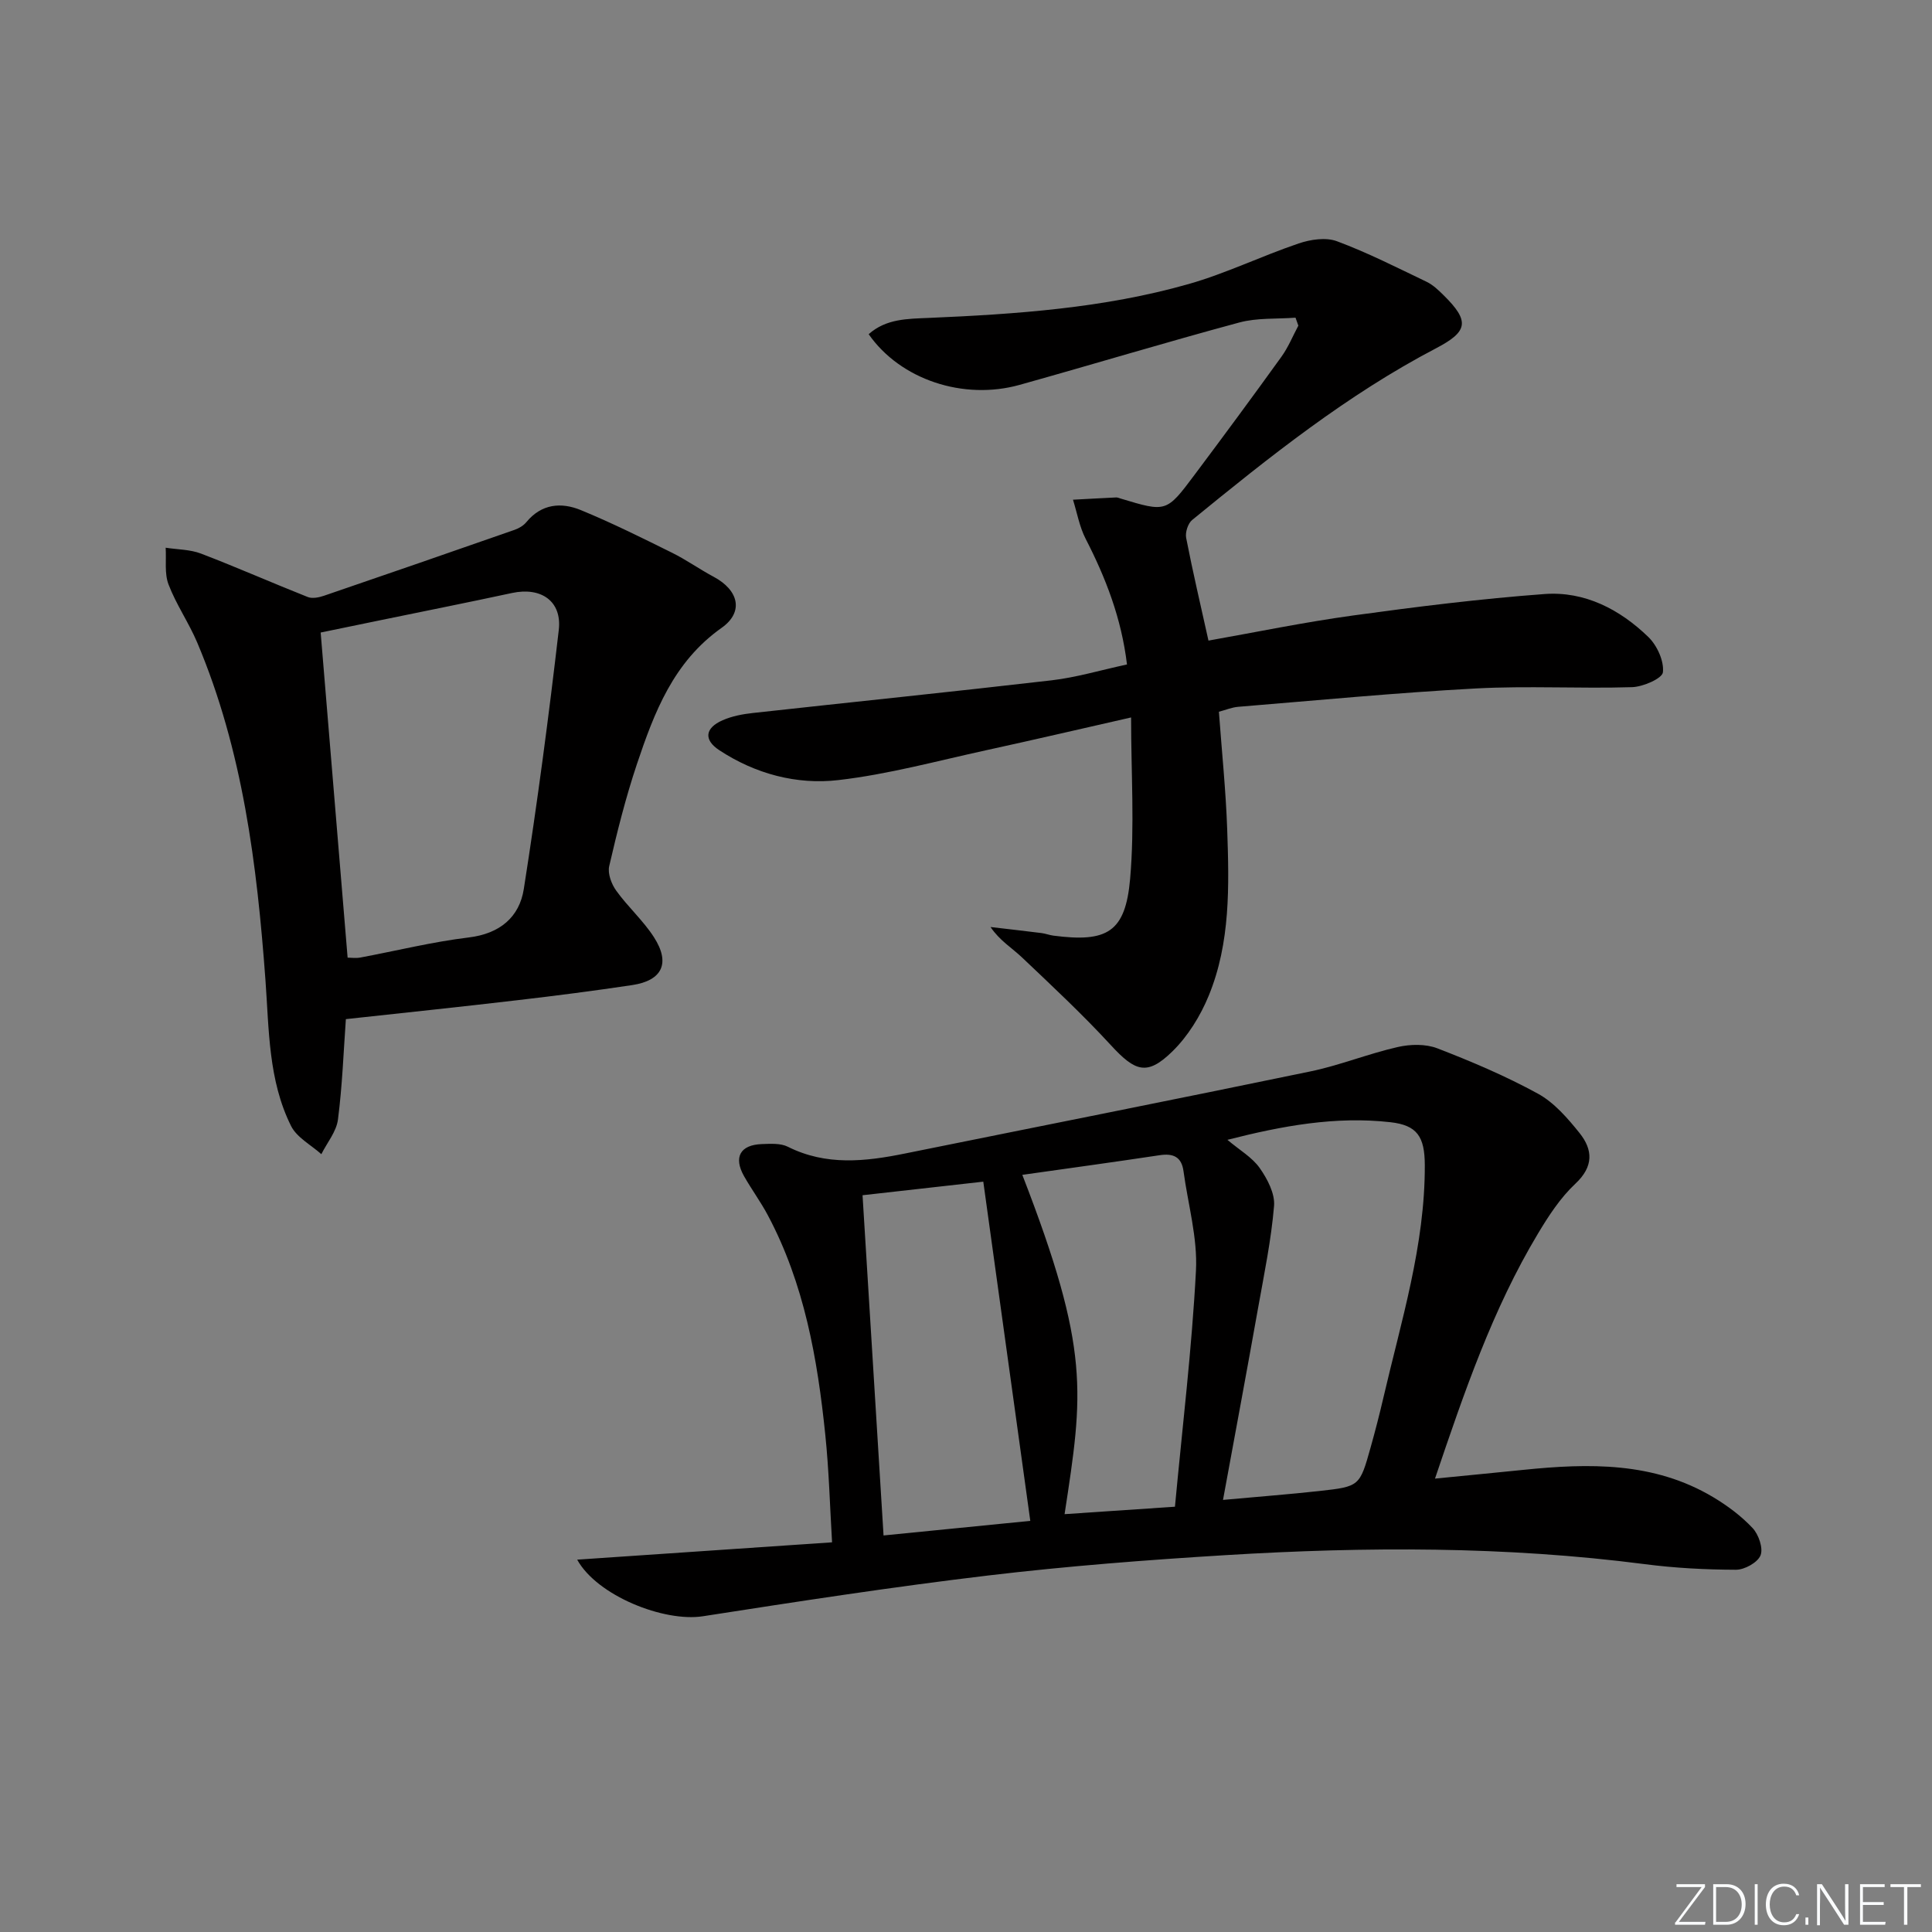 <svg enable-background="new 0 0 400 400" viewBox="0 0 400 400" xmlns="http://www.w3.org/2000/svg"><rect x="0" y="0" width="400" height="400" fill="#808080" stroke="none"/><g fill="#fafbfc"><path d="m346.9 398 5.4-7.3h-5.2v-.6h5.9v.6l-5.4 7.2h5.5l-.1.6h-6.2v-.5z"/><path d="m354.7 390.1h2.8c2.3 0 3.9 1.6 3.9 4.1s-1.6 4.3-3.9 4.3h-2.8zm.6 7.8h2c2.2 0 3.3-1.6 3.3-3.6 0-1.8-1-3.6-3.3-3.6h-2z"/><path d="m363.9 390.1v8.4h-.6v-8.4z"/><path d="m372.5 396.3c-.4 1.3-1.4 2.3-3.2 2.3-2.4 0-3.7-1.9-3.7-4.3 0-2.3 1.2-4.3 3.7-4.3 1.8 0 2.9 1 3.2 2.4h-.6c-.4-1.1-1.1-1.8-2.5-1.8-2.1 0-3 1.9-3 3.7s.9 3.7 3 3.7c1.4 0 2.1-.7 2.5-1.7z"/><path d="m373.8 398.5v-1.5h.6v1.5z"/><path d="m376.2 398.5v-8.4h1c1.3 2 4.4 6.7 4.9 7.6-.1-1.2-.1-2.4-.1-3.8v-3.8h.7v8.4h-.9c-1.2-1.9-4.4-6.8-5-7.7.1 1.1 0 2.3 0 3.9v3.9h-.6z"/><path d="m390 394.4h-4.3v3.5h4.7l-.1.6h-5.2v-8.4h5.1v.6h-4.5v3.1h4.3z"/><path d="m394.2 390.7h-2.8v-.6h6.3v.6h-2.8v7.8h-.7z"/></g><path d="m119.5 322.91c17.67-1.2 34.71-2.36 52.77-3.59-.45-7.53-.64-14.92-1.4-22.25-1.62-15.76-4.34-31.28-11.91-45.49-1.48-2.78-3.37-5.34-4.92-8.08-2.21-3.91-.79-6.47 3.68-6.63 1.8-.06 3.88-.21 5.39.55 7.94 3.98 16.04 3.07 24.27 1.4 27.96-5.66 55.94-11.19 83.86-16.98 6.14-1.27 12.04-3.68 18.17-5.07 2.6-.59 5.76-.66 8.19.28 7.1 2.74 14.16 5.74 20.82 9.39 3.36 1.84 6.14 5.07 8.6 8.13 2.77 3.46 2.97 6.93-.86 10.51-3.1 2.9-5.54 6.65-7.75 10.34-9.38 15.63-15.23 32.74-21.31 50.71 6.54-.65 12.42-1.21 18.29-1.81 13.56-1.39 27-1.68 39.27 5.63 2.97 1.77 5.84 3.91 8.19 6.41 1.26 1.34 2.24 4.19 1.65 5.66-.6 1.49-3.32 2.99-5.1 2.98-6.29-.02-12.63-.35-18.87-1.16-28.84-3.73-57.77-3.63-86.7-1.87-16.41 1-32.84 2.27-49.16 4.21-19.77 2.35-39.47 5.39-59.15 8.45-8.05 1.24-21.89-4.24-26.02-11.72zm133.71-12.37c7.51-.69 13.77-1.16 20.01-1.85 8.28-.92 8.3-.98 10.56-9.05.94-3.35 1.81-6.72 2.6-10.11 3.7-15.96 8.67-31.7 8.61-48.33-.02-5.88-1.59-8.24-7.13-8.86-11.34-1.28-22.39.75-33.74 3.65 2.55 2.15 5.14 3.63 6.69 5.84 1.58 2.24 3.18 5.29 2.97 7.83-.59 7.08-2.05 14.09-3.3 21.11-2.32 13.03-4.75 26.04-7.27 39.77zm-49.63-65.89c-9.13 1.03-17.15 1.93-25 2.81 1.46 23.68 2.9 46.94 4.35 70.44 9.88-.98 19.75-1.96 30.38-3.02-3.27-23.61-6.47-46.67-9.73-70.23zm8.08-1.41c14.12 36.42 12.59 45.08 8.75 70.25 7.31-.49 14.5-.98 22.85-1.54 1.54-16.53 3.5-32.67 4.35-48.86.36-6.81-1.65-13.74-2.58-20.62-.4-2.95-2.11-3.72-4.92-3.3-9.34 1.41-18.7 2.69-28.45 4.07z" fill="#010000"/><path d="m234.18 148.54c-9.9 2.25-19.9 4.58-29.92 6.77-10.2 2.22-20.36 5.01-30.69 6.2-8.63 1-17.18-1.28-24.65-6.19-3.26-2.14-2.98-4.59.69-6.2 1.93-.85 4.13-1.27 6.25-1.5 20.63-2.28 41.28-4.38 61.89-6.77 5.06-.59 10.02-2.08 15.58-3.28-1.14-9.52-4.38-17.89-8.56-26.02-1.28-2.49-1.77-5.38-2.62-8.09 2.98-.16 5.96-.33 8.94-.47.32-.01.65.15.96.24 9.39 2.83 9.44 2.87 15.23-4.87 6.08-8.12 12.11-16.28 18.04-24.52 1.41-1.96 2.34-4.27 3.49-6.42-.2-.55-.4-1.1-.59-1.65-3.89.3-7.94 0-11.64 1-15.21 4.1-30.3 8.67-45.47 12.91-11.66 3.26-24.72-1.1-31.26-10.49 3.61-3.22 8.05-3.18 12.46-3.37 18.12-.78 36.22-2.02 53.74-7 7.78-2.21 15.15-5.82 22.84-8.42 2.45-.83 5.63-1.31 7.92-.45 6.35 2.36 12.43 5.46 18.55 8.39 1.31.63 2.45 1.72 3.51 2.77 5.47 5.39 5.08 7.52-1.52 10.98-18.41 9.62-34.54 22.51-50.53 35.57-.87.71-1.46 2.56-1.24 3.7 1.35 6.96 2.98 13.86 4.62 21.27 9.56-1.69 19.73-3.8 30-5.21 13.14-1.81 26.34-3.45 39.56-4.43 8.34-.62 15.61 3.18 21.52 8.9 1.8 1.75 3.26 4.95 3.01 7.29-.14 1.29-4.11 3.02-6.4 3.09-10.78.33-21.61-.31-32.37.27-16.42.88-32.8 2.46-49.19 3.8-1.29.11-2.54.64-3.97 1.02.6 8.24 1.44 16.31 1.72 24.39.4 11.64.7 23.41-3.84 34.43-1.72 4.18-4.3 8.36-7.51 11.5-5.21 5.1-7.68 4.21-12.7-1.25-5.83-6.34-12.15-12.24-18.41-18.18-2.09-1.99-4.64-3.5-6.54-6.32 3.52.41 7.04.81 10.55 1.25.82.1 1.61.42 2.44.53 11.16 1.46 14.93-.69 15.91-11.75.95-10.88.2-21.89.2-33.42z" fill="#010000"/><path d="m71.61 211c-.48 6.63-.73 13.75-1.64 20.79-.32 2.5-2.25 4.79-3.44 7.17-2.14-1.92-5.08-3.45-6.27-5.84-4.72-9.46-4.55-19.95-5.3-30.2-1.75-23.89-4.69-47.55-14.12-69.87-1.74-4.12-4.36-7.88-5.95-12.05-.87-2.28-.43-5.05-.59-7.6 2.45.38 5.06.35 7.33 1.22 7.42 2.84 14.7 6.06 22.1 8.99.94.37 2.31.09 3.36-.27 13.16-4.5 26.31-9.05 39.44-13.64.9-.31 1.85-.87 2.44-1.59 3.15-3.83 7.24-4.17 11.31-2.49 6.41 2.64 12.64 5.74 18.86 8.82 2.97 1.47 5.69 3.42 8.62 4.98 5.15 2.75 6.32 7.26 1.64 10.57-9.98 7.05-13.94 17.5-17.54 28.23-2.31 6.9-4.09 14-5.73 21.1-.35 1.53.46 3.71 1.45 5.08 2.41 3.36 5.6 6.19 7.82 9.65 3.44 5.36 1.72 8.96-4.5 9.9-7.87 1.18-15.77 2.2-23.68 3.12-11.81 1.39-23.64 2.62-35.61 3.93zm.36-12.73c.74 0 1.72.15 2.63-.02 7.48-1.4 14.91-3.25 22.45-4.16 6.45-.78 10.49-4.22 11.4-10.04 2.8-17.82 5.17-35.72 7.24-53.63.69-5.99-3.7-8.93-9.67-7.65-9.06 1.95-18.14 3.76-27.22 5.63-4.3.89-8.6 1.77-12.41 2.56 1.9 22.84 3.73 44.93 5.58 67.31z" fill="#010000"/></svg>